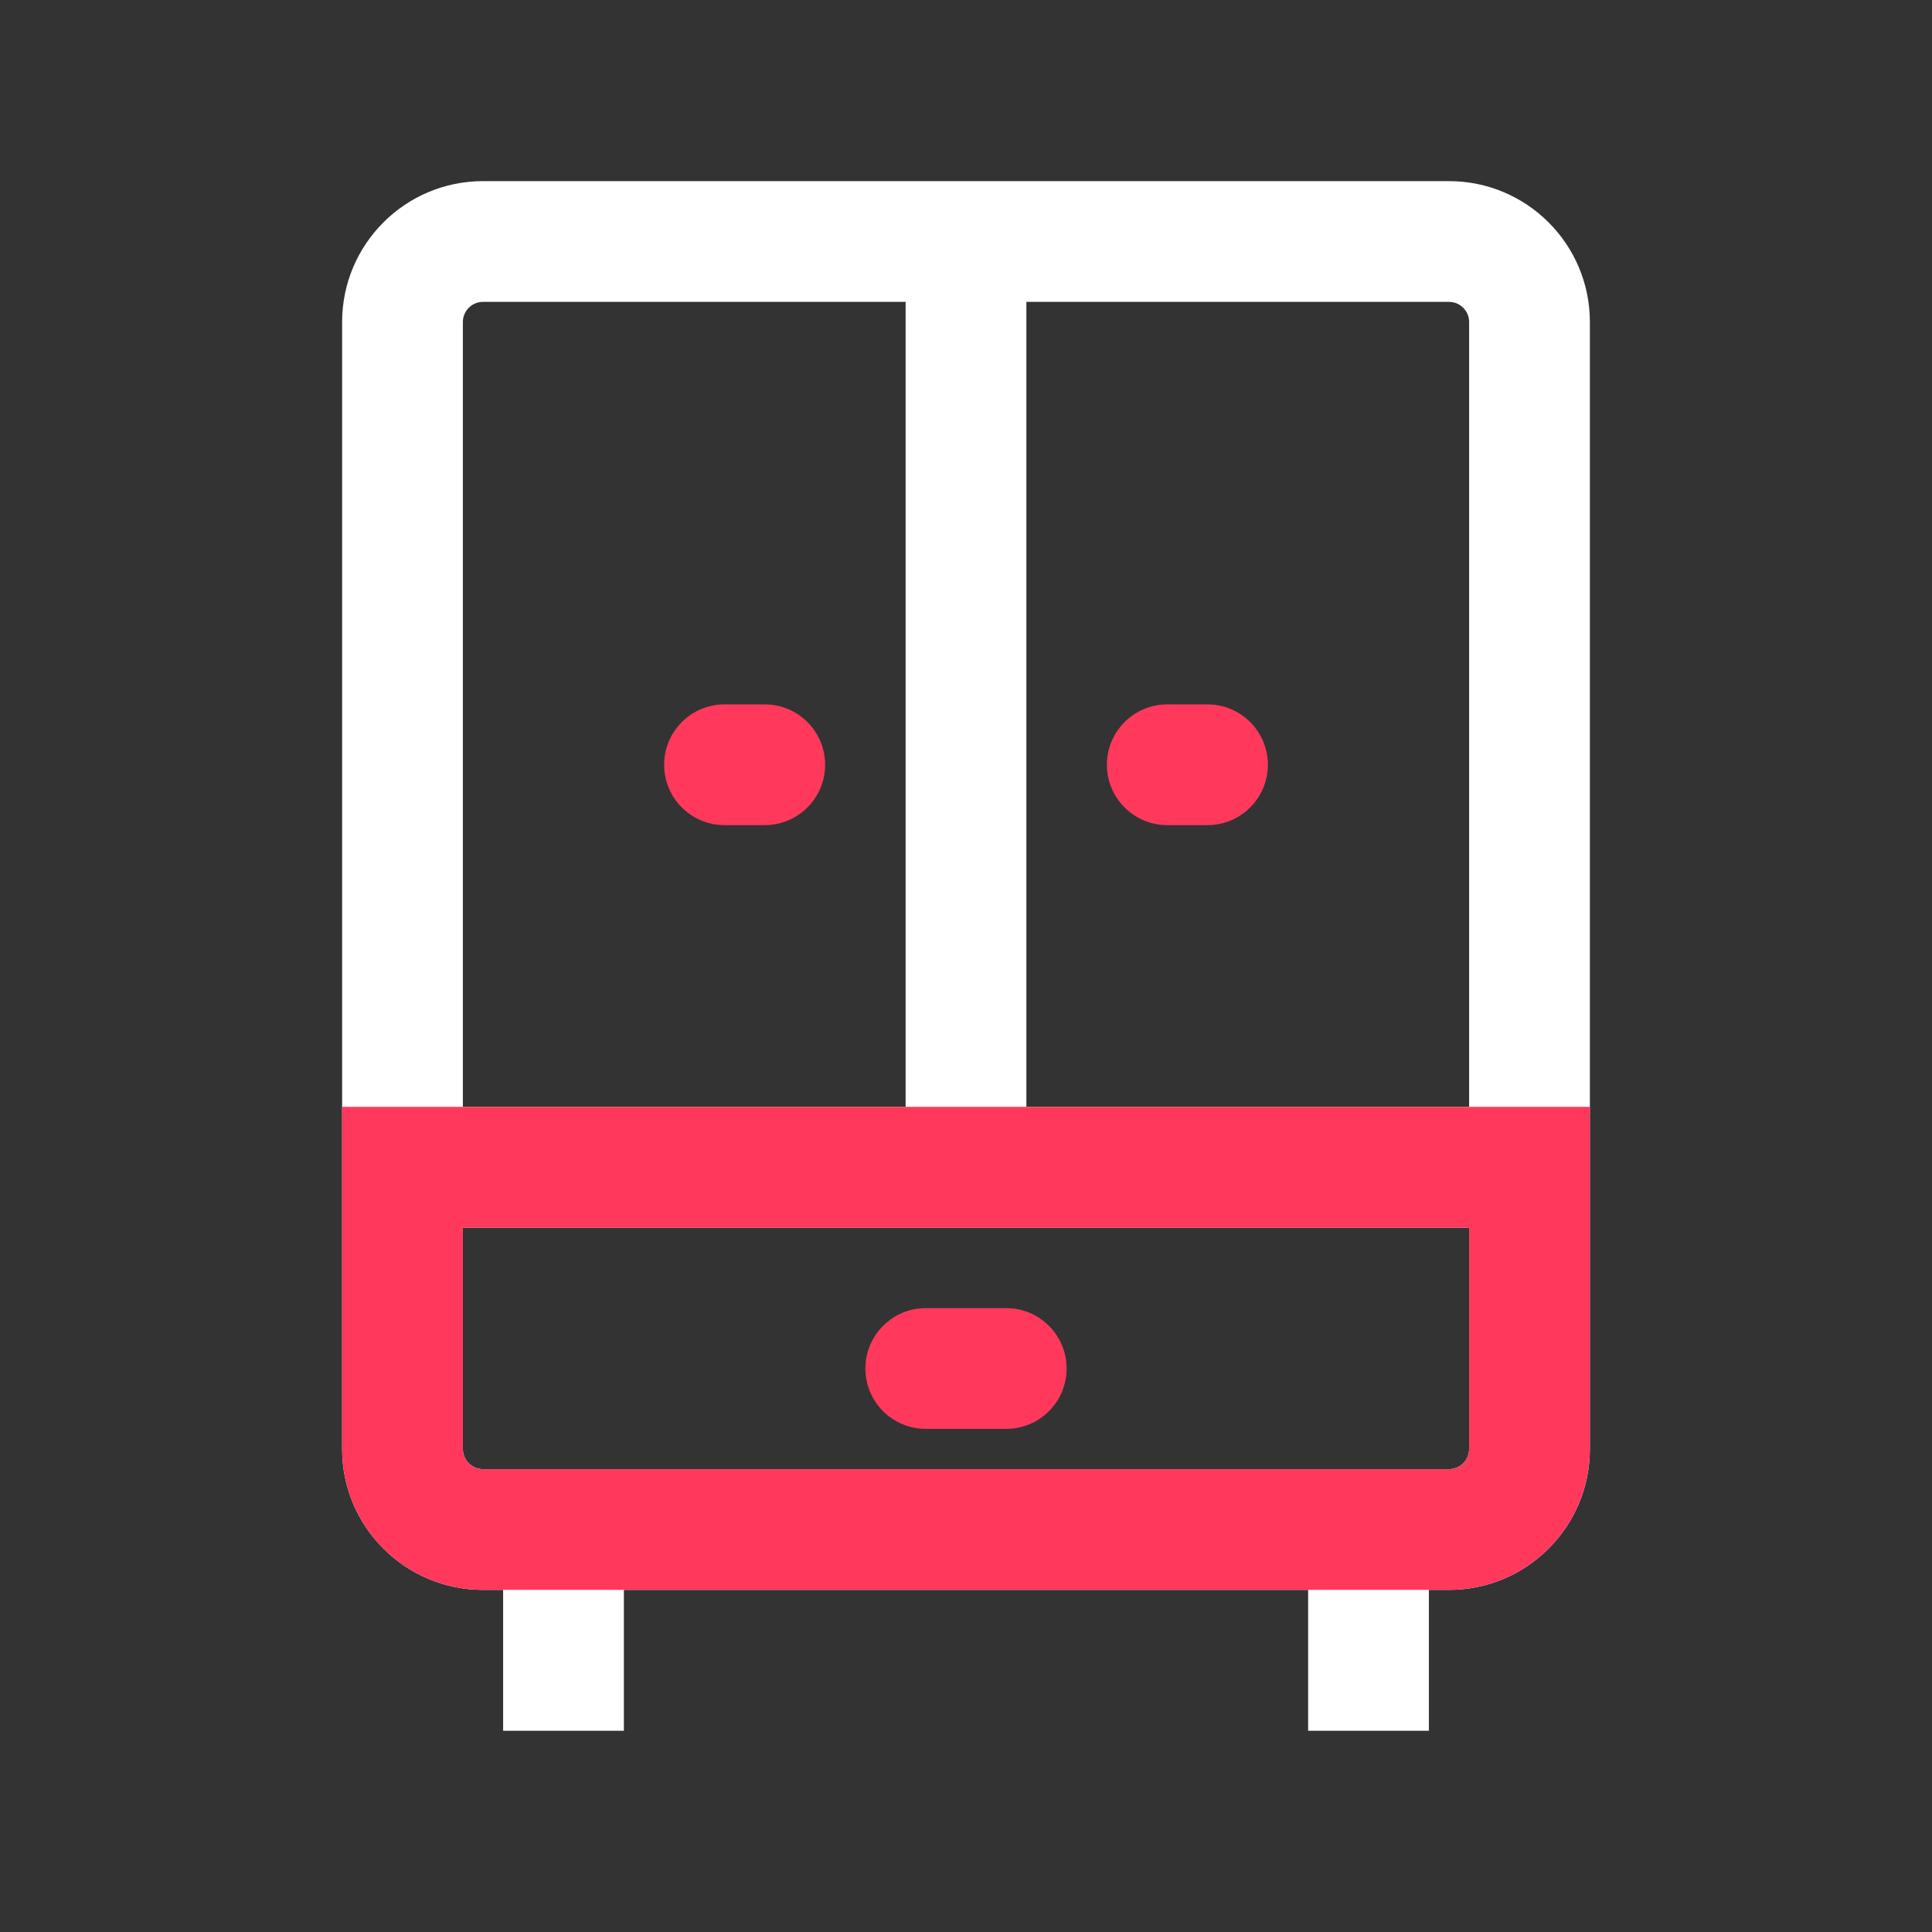 <svg width="24" height="24" viewBox="0 0 24 24" fill="none" xmlns="http://www.w3.org/2000/svg">
<rect x="0" y="0" width="24" height="24" fill="#333333" stroke="none"/>
<path fill-rule="evenodd" clip-rule="evenodd" d="M6 3.75C5.862 3.75 5.75 3.862 5.75 4V13.75H11.25V3.75H6ZM12.75 3.75V13.75H18.25V4C18.25 3.862 18.138 3.75 18 3.75H12.75ZM18.25 15.25H5.75V18C5.75 18.138 5.862 18.25 6 18.25H18C18.138 18.25 18.25 18.138 18.25 18V15.25ZM4.25 4C4.25 3.034 5.034 2.25 6 2.25H18C18.966 2.25 19.75 3.034 19.75 4V18C19.75 18.966 18.966 19.75 18 19.75H17.75V21.5H16.25V19.75H7.75V21.5H6.25V19.75H6C5.034 19.75 4.25 18.966 4.25 18V4Z" fill="white"/>
<path d="M8.25 9.5C8.25 9.086 8.586 8.75 9 8.75H9.5C9.914 8.75 10.25 9.086 10.25 9.5C10.25 9.914 9.914 10.25 9.5 10.25H9C8.586 10.25 8.25 9.914 8.25 9.5Z" fill="#FF385C"/>
<path d="M13.75 9.5C13.75 9.086 14.086 8.75 14.5 8.75H15C15.414 8.75 15.75 9.086 15.75 9.5C15.75 9.914 15.414 10.25 15 10.25H14.5C14.086 10.25 13.75 9.914 13.75 9.5Z" fill="#FF385C"/>
<path d="M11.5 16.25C11.086 16.25 10.75 16.586 10.75 17C10.75 17.414 11.086 17.75 11.5 17.75H12.5C12.914 17.75 13.25 17.414 13.25 17C13.25 16.586 12.914 16.25 12.5 16.25H11.5Z" fill="#FF385C"/>
<path fill-rule="evenodd" clip-rule="evenodd" d="M4.25 13.75V18C4.25 18.966 5.034 19.75 6 19.75H18C18.966 19.75 19.75 18.966 19.75 18V13.75H4.25ZM5.75 18V15.25H18.25V18C18.25 18.138 18.138 18.25 18 18.25H6C5.862 18.25 5.75 18.138 5.75 18Z" fill="#FF385C"/>
</svg>
